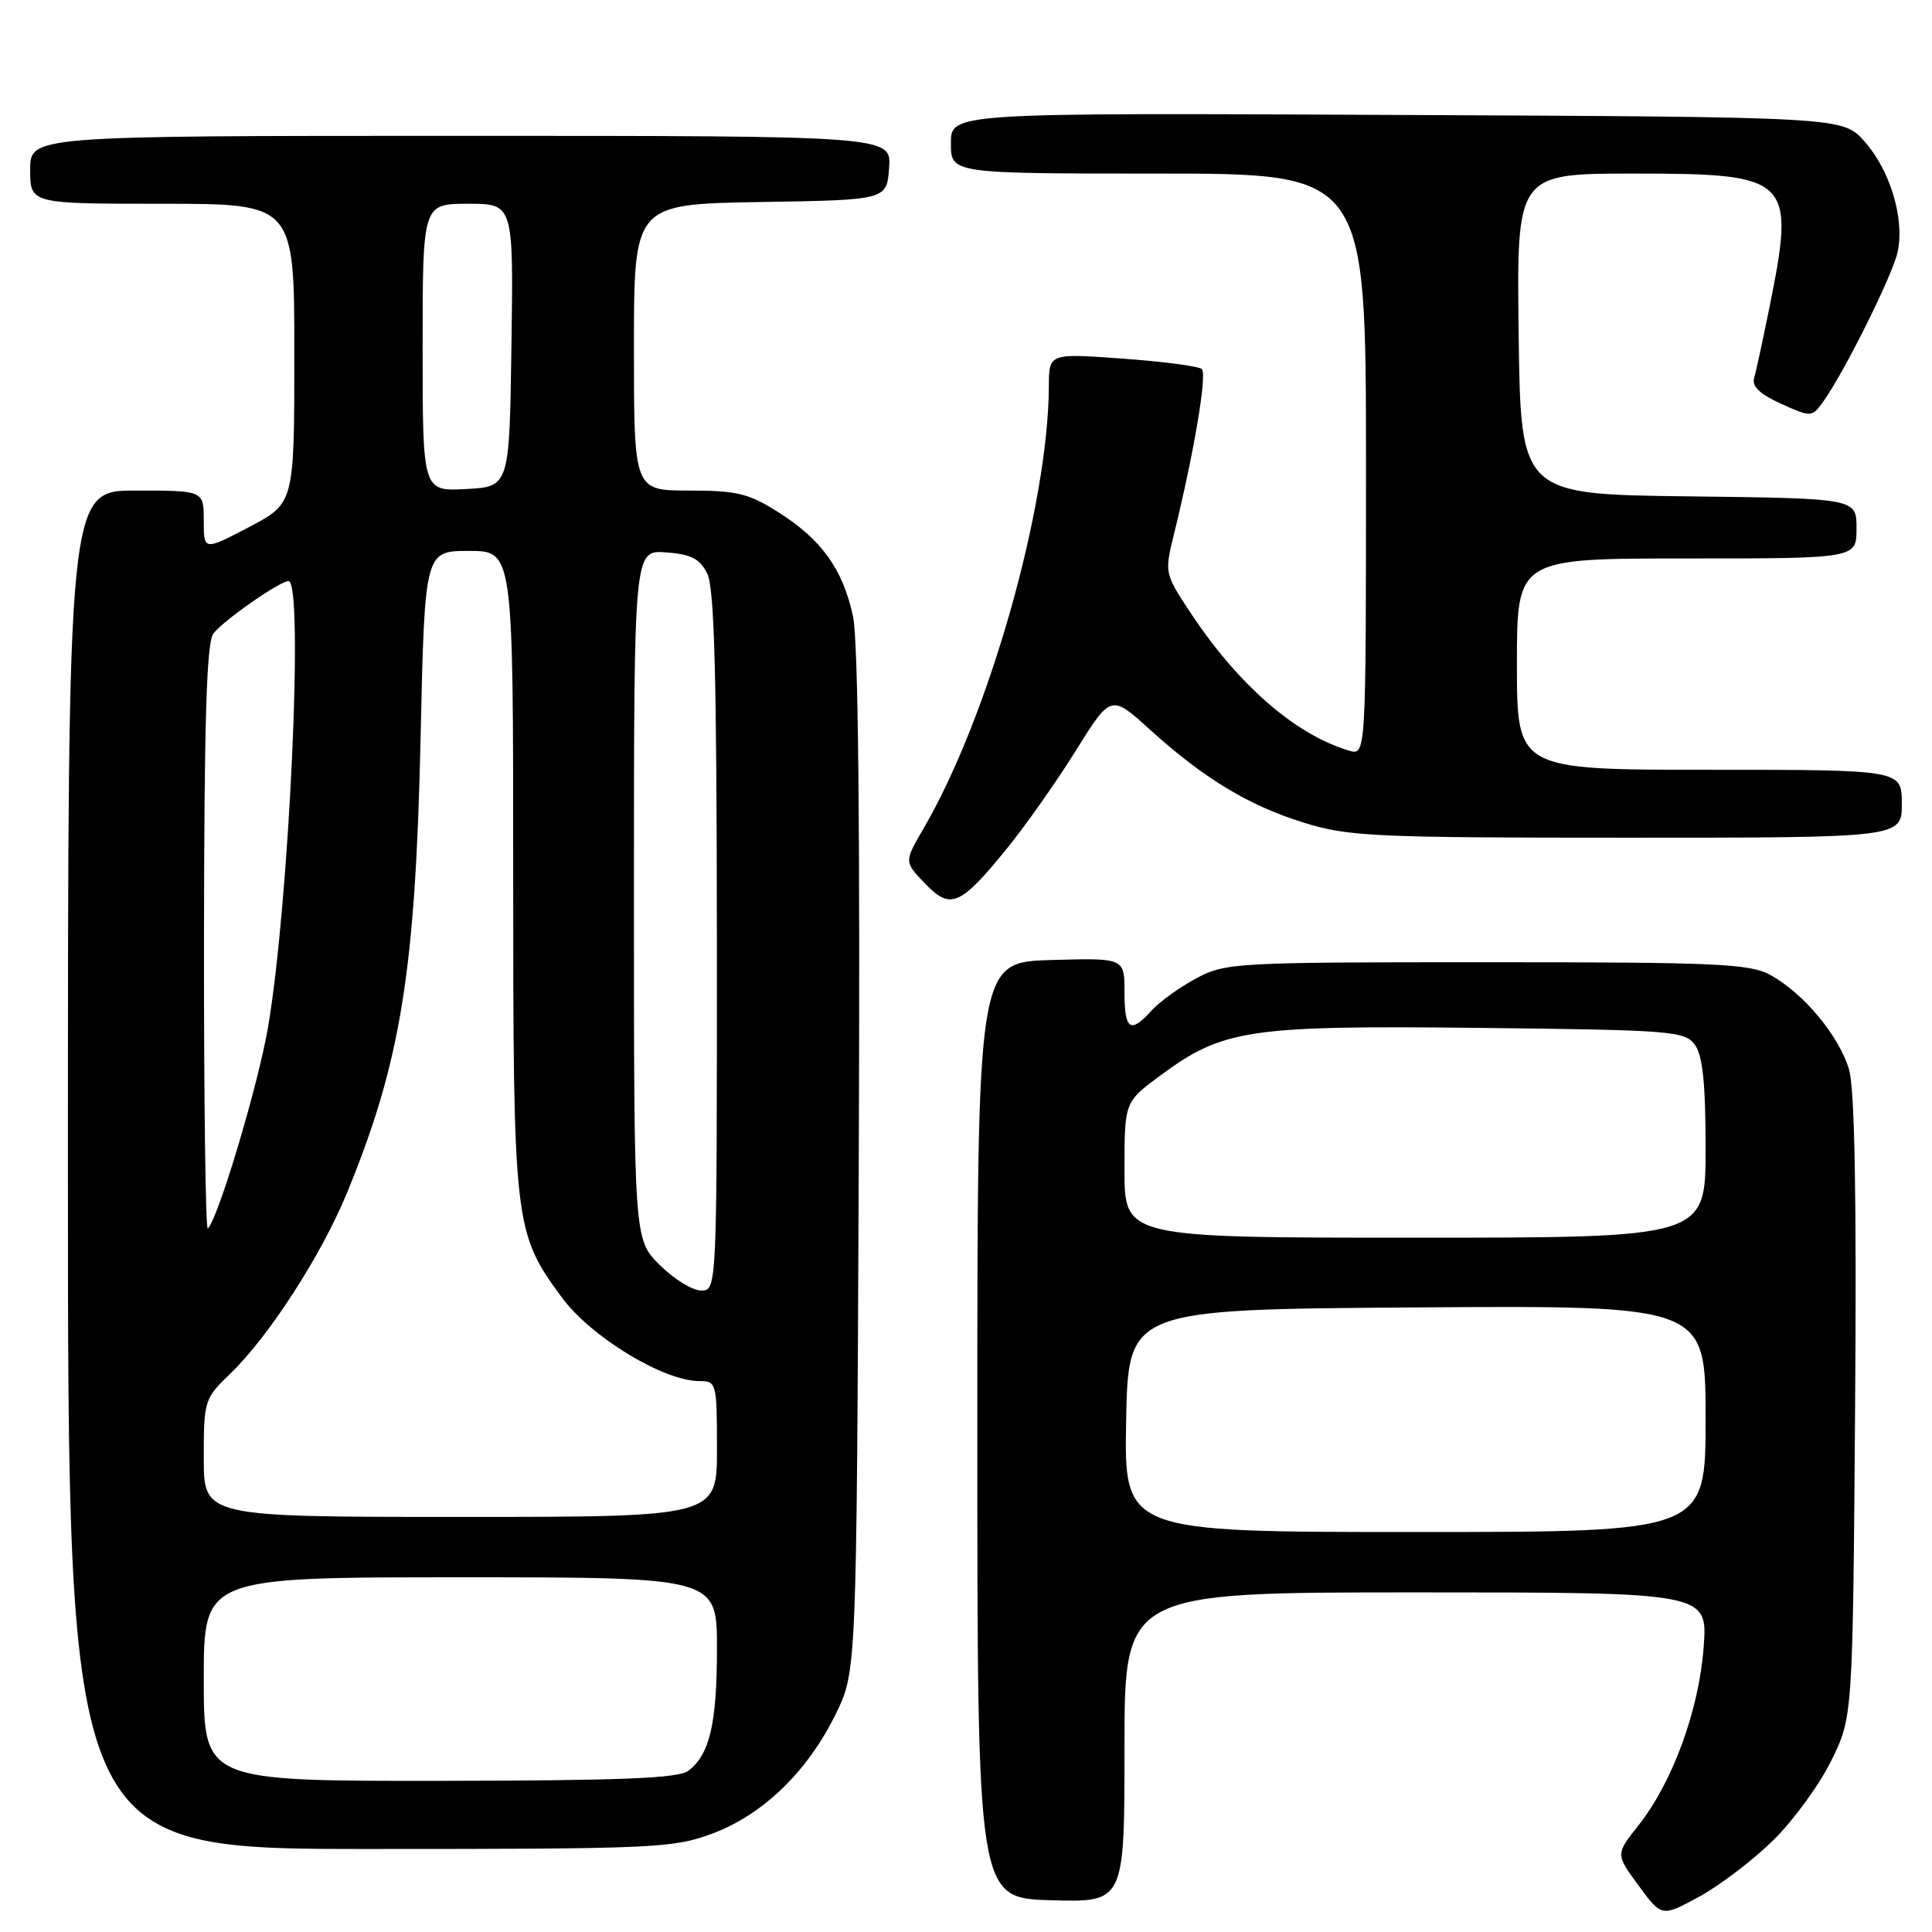 <?xml version="1.0" encoding="UTF-8" standalone="no"?>
<!DOCTYPE svg PUBLIC "-//W3C//DTD SVG 1.1//EN" "http://www.w3.org/Graphics/SVG/1.1/DTD/svg11.dtd" >
<svg xmlns="http://www.w3.org/2000/svg" xmlns:xlink="http://www.w3.org/1999/xlink" version="1.1" viewBox="0 0 256 256">
 <g >
 <path fill="currentColor"
d=" M 234.97 243.84 C 237.64 241.22 241.10 236.46 242.66 233.28 C 245.50 227.50 245.50 227.50 245.81 186.50 C 246.02 158.71 245.76 144.29 245.01 141.73 C 243.72 137.30 238.97 131.59 234.60 129.20 C 231.85 127.69 227.58 127.50 197.00 127.50 C 163.64 127.50 162.37 127.57 158.50 129.64 C 156.30 130.82 153.64 132.74 152.60 133.89 C 149.77 137.02 149.00 136.50 149.00 131.46 C 149.00 126.93 149.00 126.93 139.25 127.21 C 129.50 127.50 129.50 127.50 129.50 189.50 C 129.50 251.50 129.50 251.50 139.25 251.79 C 149.00 252.07 149.00 252.07 149.00 231.54 C 149.00 211.00 149.00 211.00 187.64 211.00 C 226.29 211.00 226.29 211.00 225.74 218.29 C 225.11 226.65 221.62 236.17 217.09 241.89 C 214.07 245.70 214.07 245.70 217.13 249.86 C 220.19 254.02 220.19 254.02 225.15 251.32 C 227.88 249.84 232.30 246.47 234.97 243.84 Z  M 94.39 242.96 C 101.11 240.44 106.99 234.75 110.72 227.16 C 113.50 221.50 113.50 221.50 113.79 154.05 C 113.98 109.45 113.72 84.94 113.03 81.68 C 111.69 75.44 108.88 71.51 103.15 67.88 C 99.21 65.38 97.64 65.00 91.30 65.00 C 84.00 65.00 84.00 65.00 84.00 46.02 C 84.00 27.05 84.00 27.05 100.75 26.77 C 117.50 26.50 117.50 26.50 117.81 22.25 C 118.11 18.00 118.11 18.00 61.06 18.00 C 4.00 18.00 4.00 18.00 4.00 22.50 C 4.00 27.00 4.00 27.00 21.50 27.00 C 39.00 27.00 39.00 27.00 39.00 46.85 C 39.00 66.69 39.00 66.69 33.00 69.84 C 27.00 72.98 27.00 72.98 27.00 68.99 C 27.00 65.00 27.00 65.00 18.00 65.00 C 9.00 65.00 9.00 65.00 9.00 155.00 C 9.00 245.00 9.00 245.00 48.96 245.00 C 86.77 245.00 89.22 244.89 94.39 242.96 Z  M 133.39 112.47 C 135.86 109.44 139.98 103.60 142.54 99.48 C 147.21 92.00 147.21 92.00 152.35 96.66 C 159.57 103.19 165.48 106.76 172.86 109.04 C 178.68 110.84 182.26 111.00 215.61 111.00 C 252.00 111.00 252.00 111.00 252.00 106.50 C 252.00 102.00 252.00 102.00 226.50 102.00 C 201.00 102.00 201.00 102.00 201.00 88.00 C 201.00 74.00 201.00 74.00 223.50 74.00 C 246.00 74.00 246.00 74.00 246.00 70.02 C 246.00 66.04 246.00 66.04 223.75 65.77 C 201.50 65.50 201.50 65.50 201.23 44.25 C 200.96 23.00 200.96 23.00 216.48 23.00 C 237.34 23.00 237.92 23.57 234.45 40.79 C 233.59 45.03 232.69 49.22 232.43 50.09 C 232.11 51.19 233.21 52.24 236.00 53.50 C 239.94 55.28 240.08 55.27 241.45 53.41 C 244.22 49.65 250.81 36.44 251.46 33.33 C 252.38 28.93 250.44 22.53 247.03 18.71 C 244.16 15.50 244.16 15.50 185.08 15.23 C 126.00 14.95 126.00 14.95 126.00 18.98 C 126.00 23.00 126.00 23.00 153.50 23.00 C 181.00 23.00 181.00 23.00 181.00 61.57 C 181.00 100.13 181.00 100.13 178.75 99.46 C 171.65 97.35 164.07 90.75 157.77 81.22 C 154.30 75.97 154.29 75.92 155.57 70.72 C 158.20 60.06 159.97 49.57 159.25 48.90 C 158.84 48.53 154.11 47.90 148.75 47.52 C 139.00 46.81 139.00 46.81 138.98 51.16 C 138.91 67.11 130.99 95.04 122.34 109.84 C 119.81 114.19 119.81 114.19 122.55 117.05 C 125.95 120.60 127.21 120.07 133.39 112.47 Z  M 149.22 188.25 C 149.50 173.50 149.50 173.50 187.75 173.24 C 226.00 172.98 226.00 172.98 226.00 187.99 C 226.00 203.00 226.00 203.00 187.47 203.00 C 148.95 203.00 148.95 203.00 149.22 188.25 Z  M 149.00 155.01 C 149.00 146.02 149.00 146.02 153.75 142.51 C 162.06 136.37 165.40 135.87 196.00 136.20 C 221.55 136.48 223.25 136.62 224.58 138.44 C 225.62 139.86 226.00 143.58 226.00 152.19 C 226.00 164.00 226.00 164.00 187.50 164.00 C 149.00 164.00 149.00 164.00 149.00 155.01 Z  M 27.00 222.50 C 27.00 209.00 27.00 209.00 61.00 209.00 C 95.00 209.00 95.00 209.00 95.00 218.43 C 95.00 228.37 94.04 232.49 91.21 234.64 C 89.89 235.64 82.30 235.94 58.25 235.97 C 27.00 236.00 27.00 236.00 27.00 222.50 Z  M 27.00 193.20 C 27.00 185.56 27.07 185.32 30.58 181.95 C 35.63 177.07 42.55 166.36 45.92 158.20 C 53.10 140.79 55.05 128.78 55.73 97.75 C 56.28 73.00 56.28 73.00 62.14 73.00 C 68.00 73.00 68.00 73.00 68.00 115.34 C 68.00 162.38 68.10 163.29 74.44 171.91 C 78.27 177.13 87.91 183.00 92.66 183.00 C 94.94 183.00 95.00 183.23 95.00 192.00 C 95.00 201.00 95.00 201.00 61.00 201.00 C 27.00 201.00 27.00 201.00 27.00 193.20 Z  M 87.40 167.60 C 84.00 164.20 84.00 164.20 84.00 118.54 C 84.00 72.89 84.00 72.89 88.23 73.19 C 91.57 73.44 92.72 74.02 93.71 76.00 C 94.67 77.90 94.97 89.60 94.99 124.75 C 95.00 171.00 95.00 171.00 92.90 171.00 C 91.75 171.00 89.27 169.47 87.40 167.60 Z  M 27.03 124.42 C 27.06 95.39 27.37 85.10 28.28 83.94 C 29.67 82.16 37.07 77.00 38.23 77.00 C 40.28 77.00 38.33 119.56 35.52 136.09 C 34.21 143.75 28.94 161.39 27.54 162.79 C 27.24 163.09 27.01 145.82 27.03 124.42 Z  M 56.00 46.05 C 56.00 27.00 56.00 27.00 62.02 27.00 C 68.04 27.00 68.04 27.00 67.77 45.75 C 67.50 64.50 67.50 64.50 61.75 64.80 C 56.00 65.10 56.00 65.10 56.00 46.05 Z "/>
</g>
</svg>
